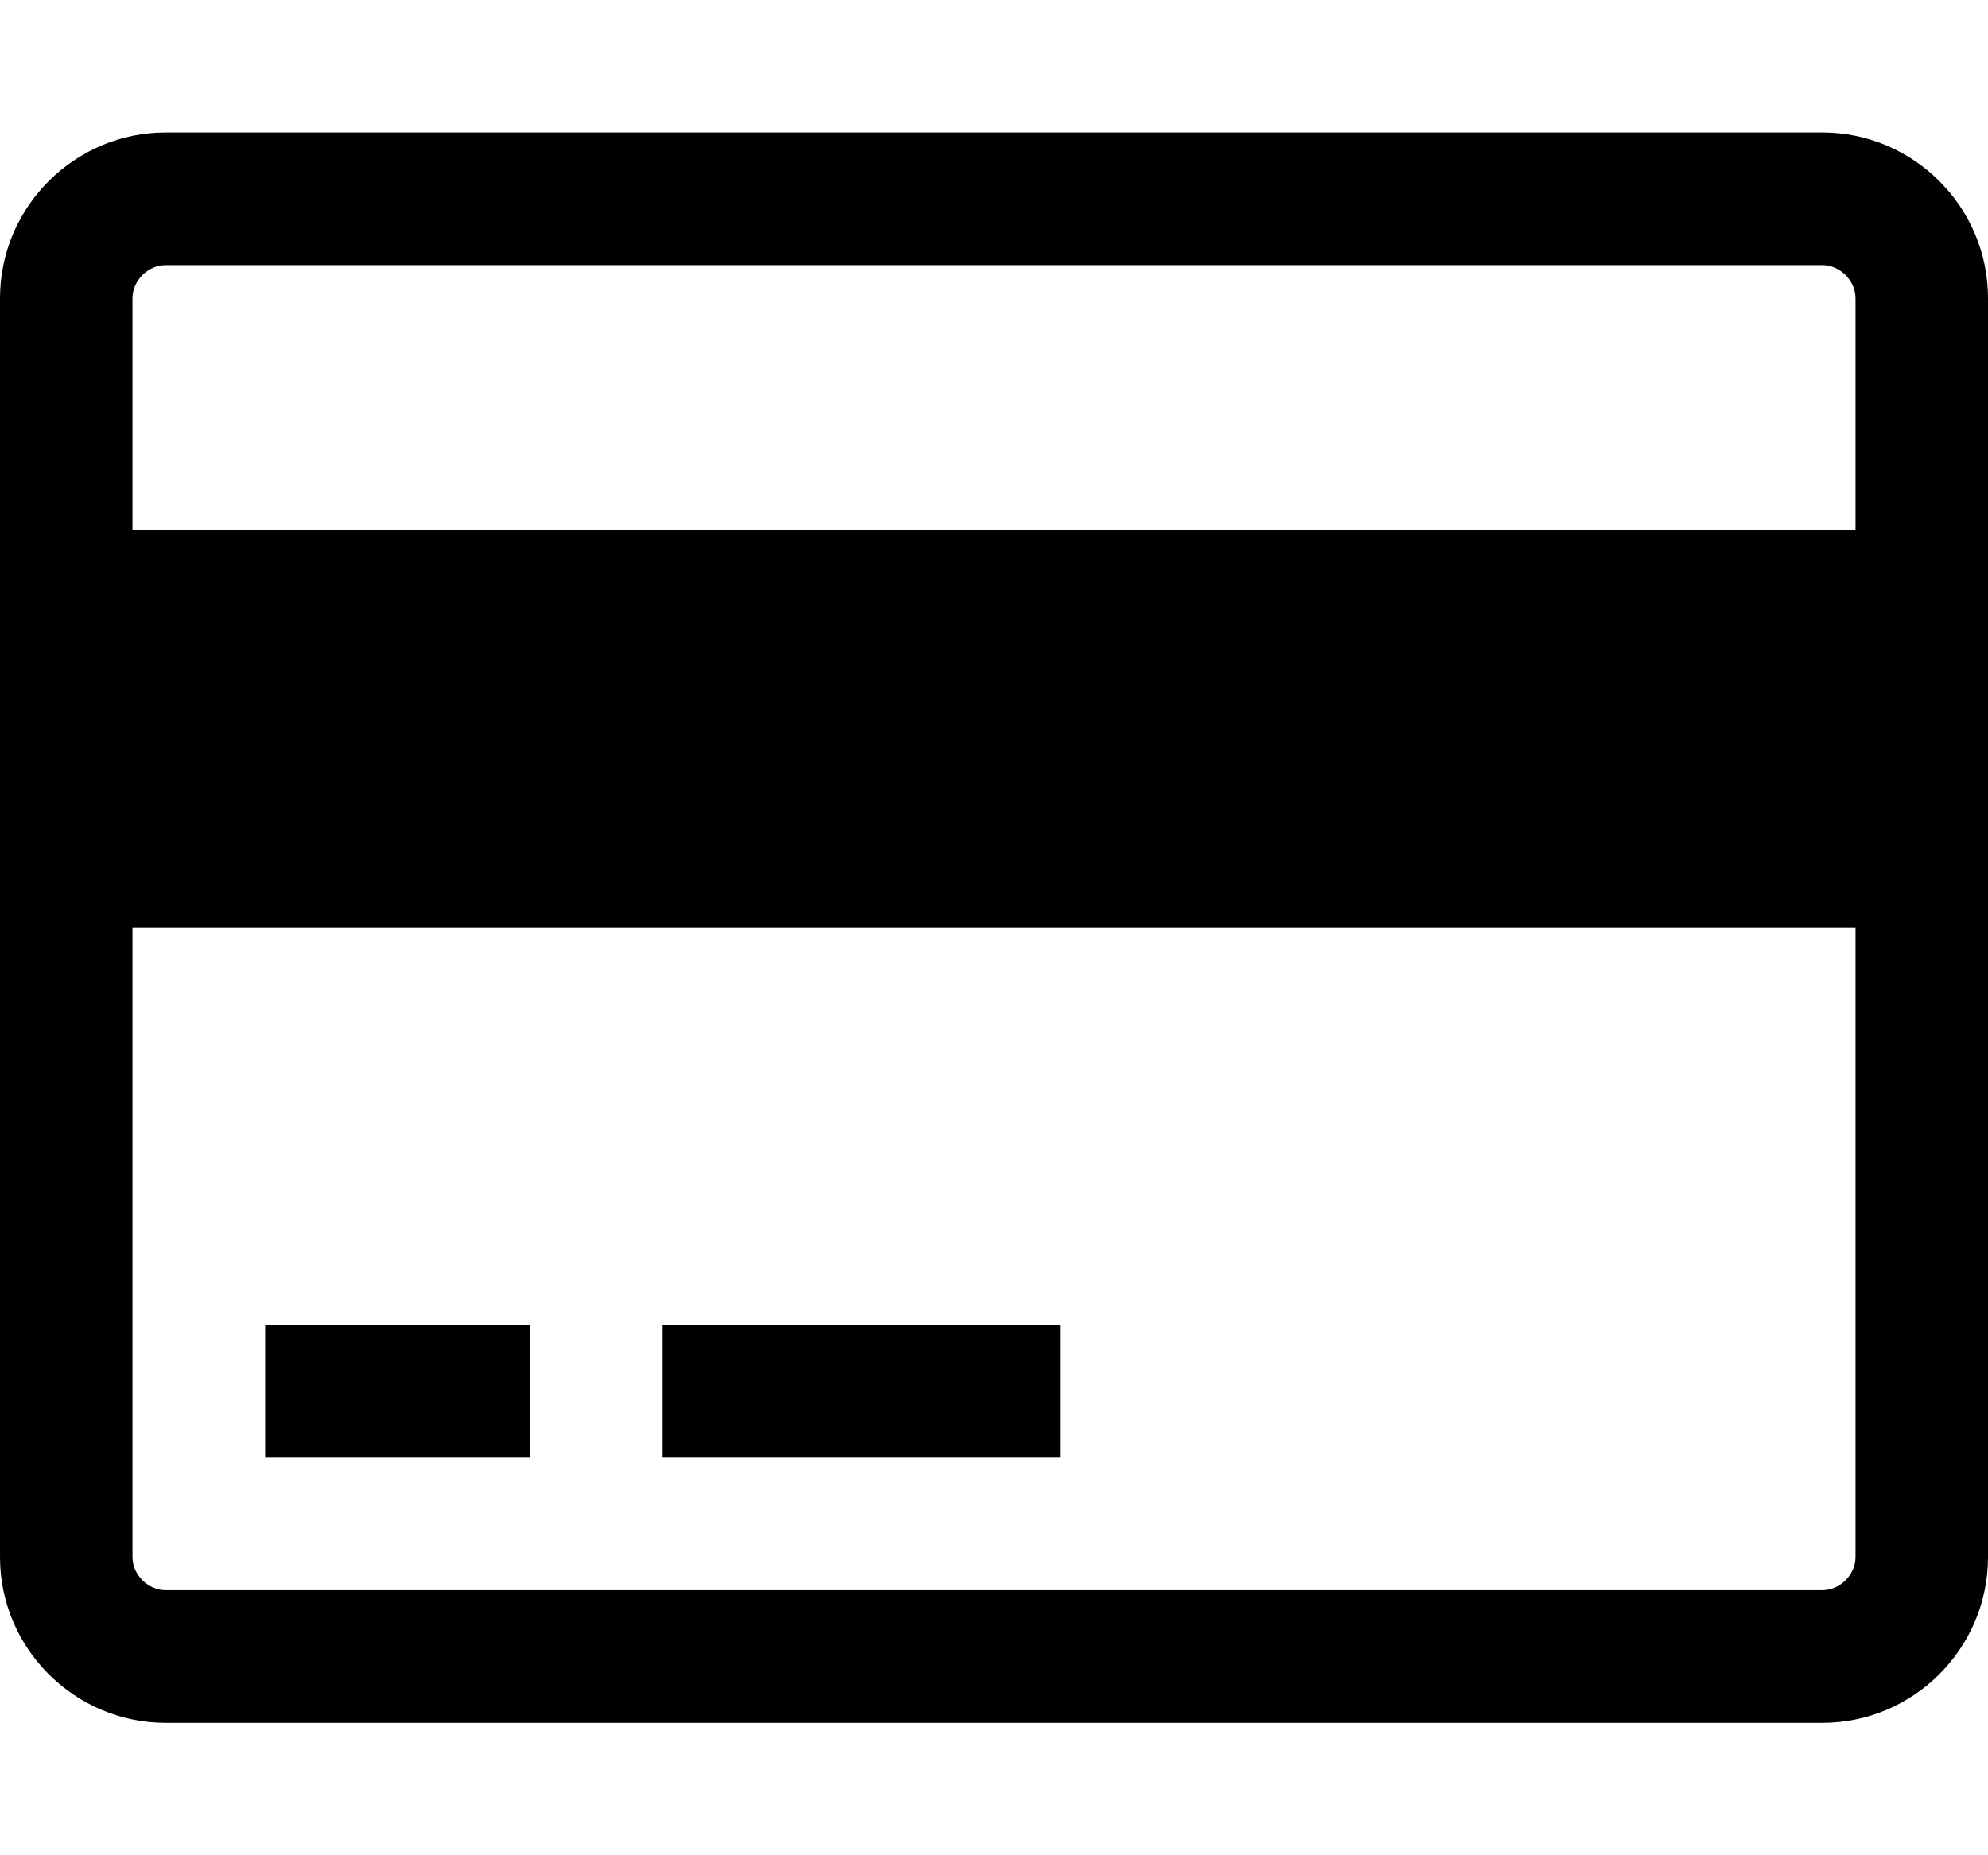 <svg height="1000" width="1071.4" xmlns="http://www.w3.org/2000/svg"><path d="m982.1 71.4c49.2 0 89.3 40.2 89.3 89.3v678.6c0 49.1-40.1 89.3-89.3 89.3h-892.8c-49.1 0-89.3-40.2-89.3-89.3v-678.6c0-49.1 40.2-89.3 89.3-89.3h892.8z m-892.8 71.5c-9.5 0-17.9 8.3-17.9 17.8v125h928.6v-125c0-9.5-8.4-17.8-17.9-17.8h-892.8z m892.8 714.2c9.5 0 17.9-8.3 17.9-17.8v-339.3h-928.6v339.3c0 9.5 8.4 17.8 17.9 17.8h892.8z m-839.2-71.4v-71.4h142.8v71.4h-142.8z m214.2 0v-71.4h214.3v71.4h-214.3z" /></svg>